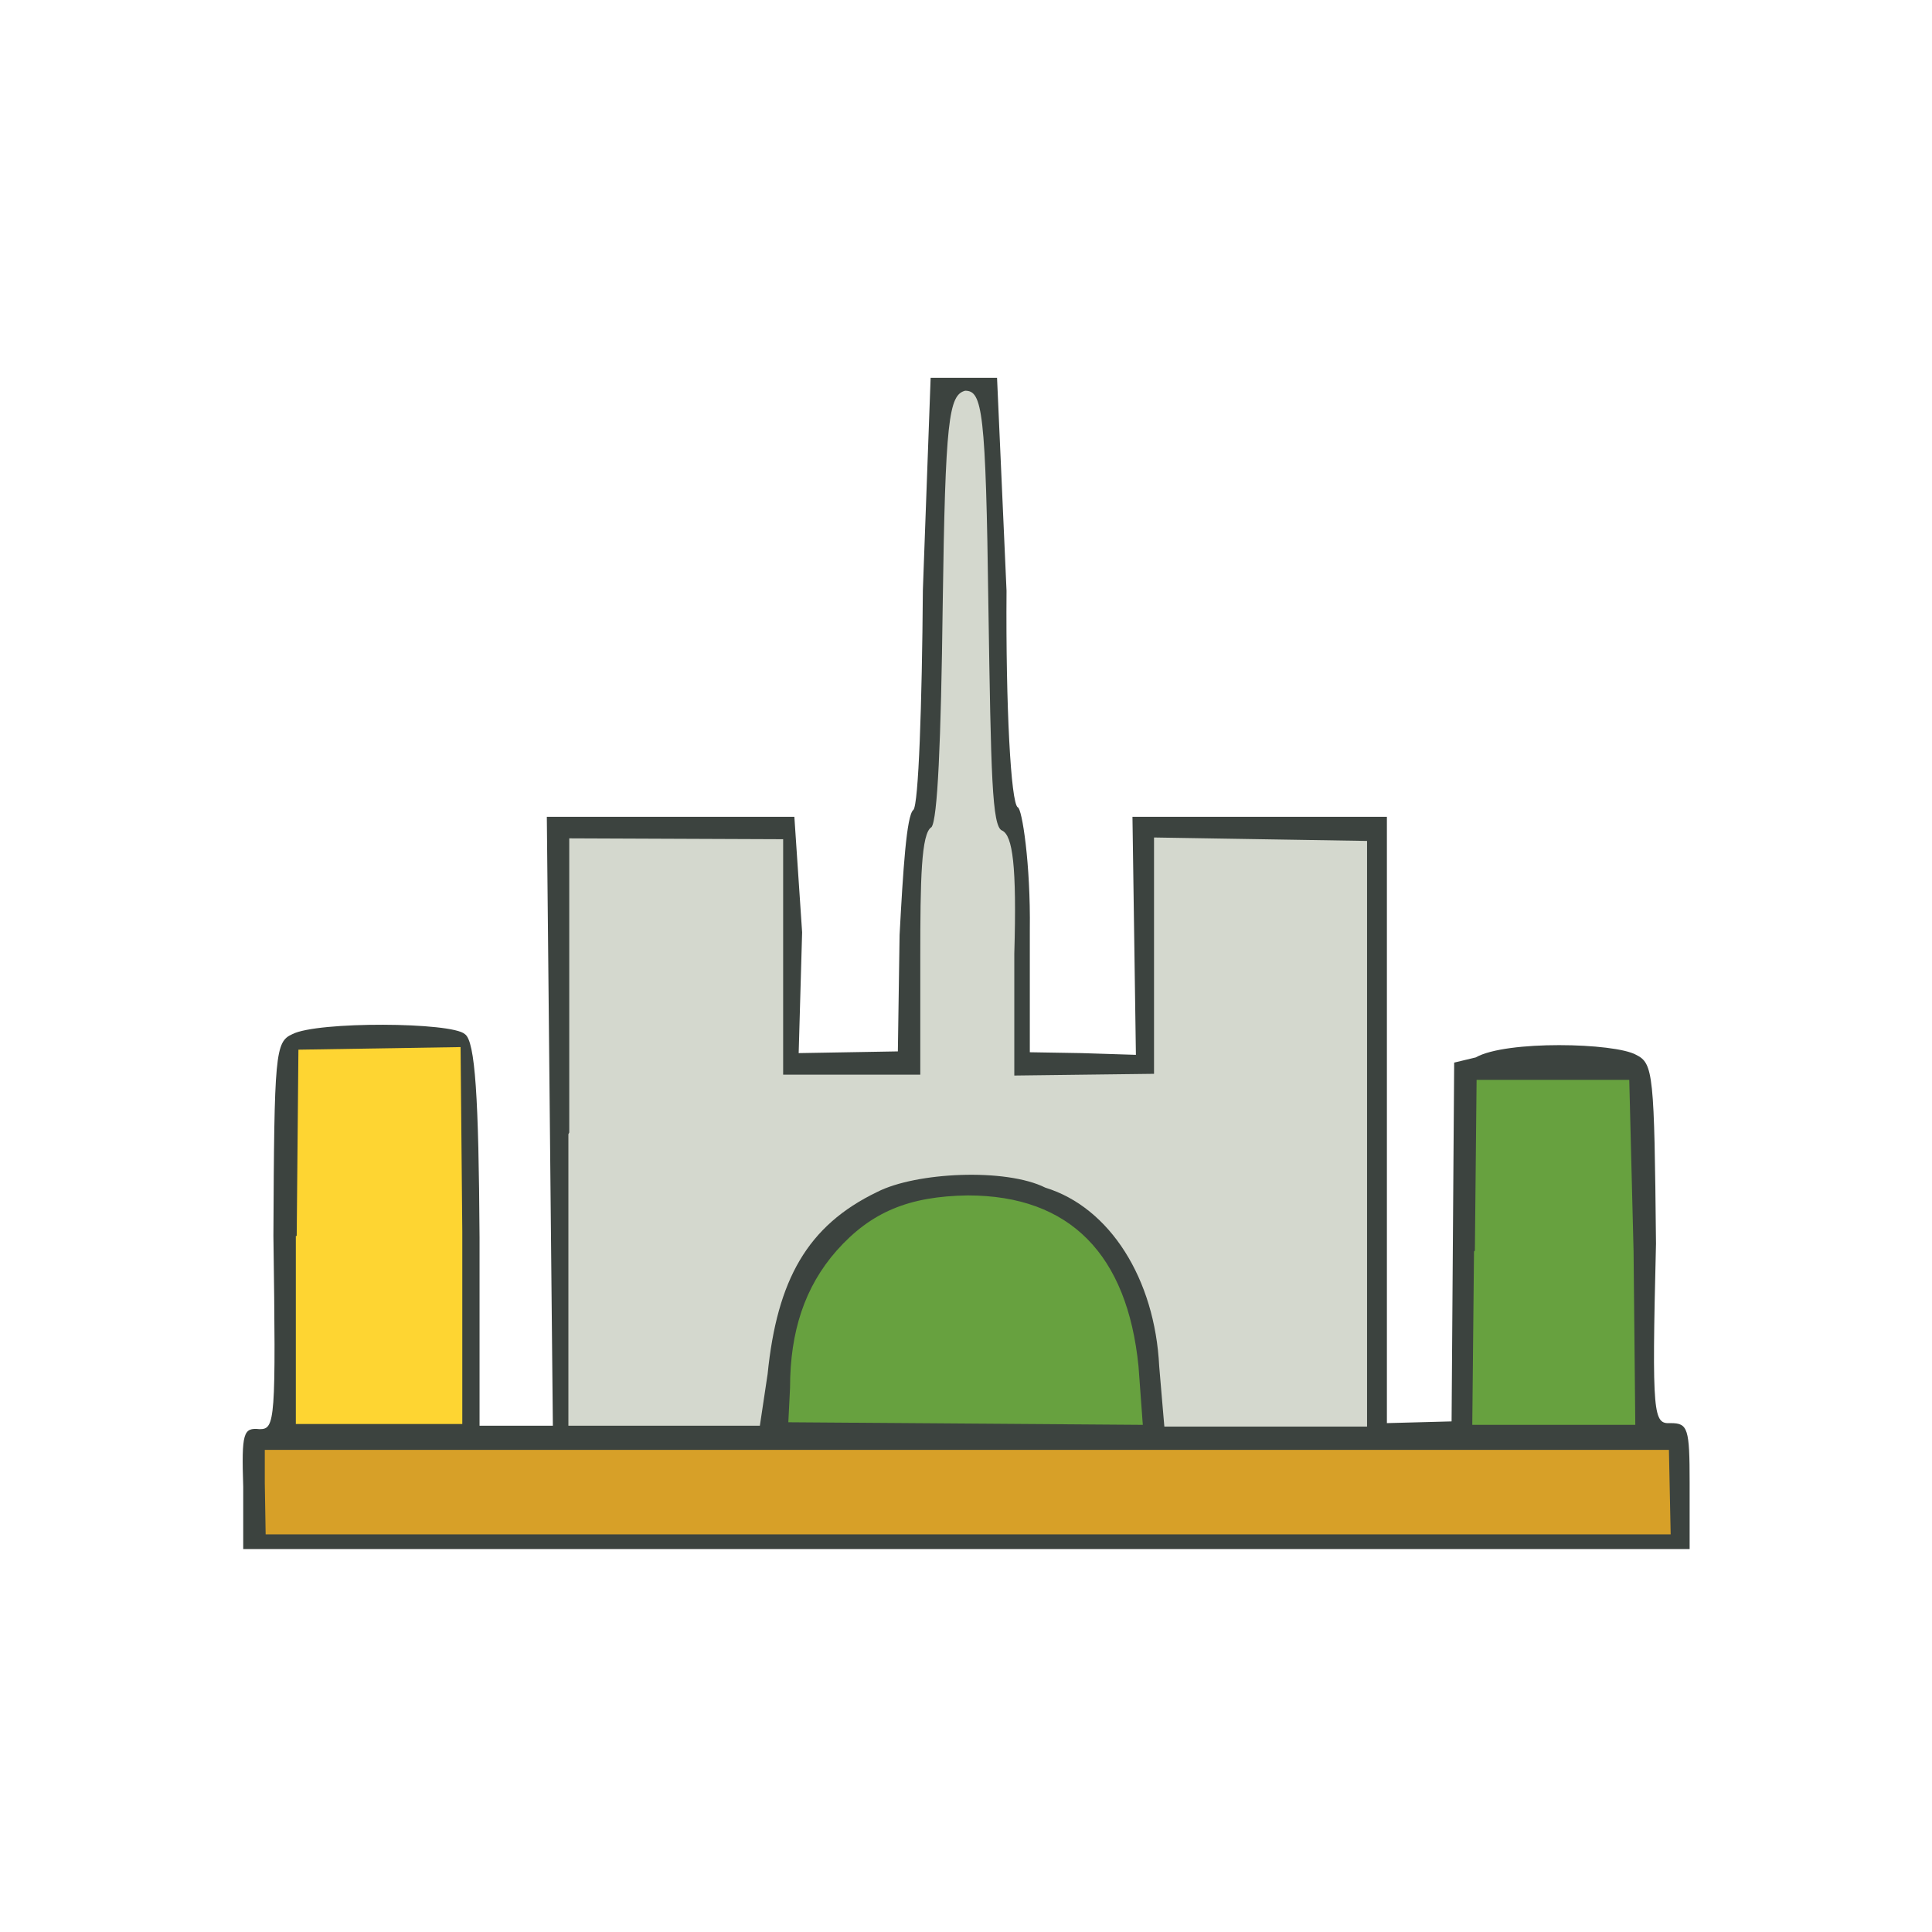 <?xml version="1.0" encoding="UTF-8"?>
<svg xmlns="http://www.w3.org/2000/svg" version="1.1" viewBox="0 0 224 224">
  <defs>
    <style>
      .cls-1 {
        fill: #d7a028;
      }

      .cls-2 {
        fill: #d4d8ce;
      }

      .cls-3 {
        fill: #67a13f;
      }

      .cls-4 {
        fill: #3c433f;
        isolation: isolate;
        opacity: 1;
      }

      .cls-5 {
        fill: #fed532;
      }
    </style>
  </defs>
  <!-- Generator: Adobe Illustrator 28.6.0, SVG Export Plug-In . SVG Version: 1.2.0 Build 709)  -->
  <g>
    <g id="_图层_1" data-name="图层_1">
      <g>
        <path class="cls-4" d="M28.2,172.4c-.2-6.3,0-6.9,1.9-6.7,1.8,0,1.9-.9,1.6-22.4.1-21.2.2-22.5,2.2-23.4,2.9-1.5,18.5-1.4,20,0,1.2.8,1.6,7.4,1.7,23.6v21.8c0,0,8.5,0,8.5,0l-.7-70.6h28.7s.9,13.4.9,13.4l-.4,14,11.5-.2.2-13.5c.4-7.4.8-13.9,1.6-14.5.6-.6,1-12.2,1.1-25.5l.9-24.6h7.7c0,0,1.1,24.7,1.1,24.7-.1,13.3.5,24.6,1.3,25.1.5.1,1.5,6.6,1.4,14.2v14.2s6,.1,6,.1l6.3.2-.4-27.6h29.5c0-.1,0,70.3,0,70.3l7.5-.2.3-41.6,2.5-.6c3.5-2,16.1-1.7,18.6-.3,2,1,2.1,2.2,2.3,21.9-.5,20.2-.3,20.9,1.7,20.8,2,0,2.2.6,2.2,6.9v7.7s-167.7,0-167.7,0v-7.7"/>
        <path class="cls-3" d="M171,145l.2-19.8h17.7c0-.1.5,19.9.5,19.9l.2,20.1h-18.9c0,.1.2-20.1.2-20.1"/>
        <path class="cls-3" d="M91.6,160.9c0-6.5,1.7-11.7,5.4-15.9,4-4.5,8.4-6.3,15.2-6.4,11.9,0,18.5,6.9,19.8,19.8l.5,6.8-41.1-.3.2-4"/>
        <path class="cls-5" d="M34.4,143.3l.2-21.6,18.8-.3.2,21.4v22.3c-.1,0-19.3,0-19.3,0v-21.8"/>
        <path class="cls-1" d="M30.7,171.9v-3.8s162.8,0,162.8,0l.2,9.8H30.8s-.1-6-.1-6"/>
        <path class="cls-2" d="M66,131.3v-34.1s24.8.1,24.8.1v27.3s15.9,0,15.9,0v-13.6c0-9,.1-14.4,1.3-15.1.7-.9,1.1-9.7,1.3-25.8.3-21.4.7-24.3,2.6-24.8,2,0,2.4,2.3,2.7,25.2.3,19.2.4,25.4,1.6,25.8,1.2.6,1.7,4,1.4,14.3v14.1c-.1,0,16.2-.2,16.2-.2v-27.4c.1,0,24.7.4,24.7.4v67.9s-11.4,0-11.4,0h-12.1c0,.1-.6-7-.6-7-.5-10.1-5.7-18.4-13.2-20.7-4.6-2.3-15-1.8-19.5.5-8.1,3.9-11.6,10.2-12.7,21.1l-.9,6h-22.2s0-33.8,0-33.8"/>
      </g>
    </g>
  </g>
</svg>
